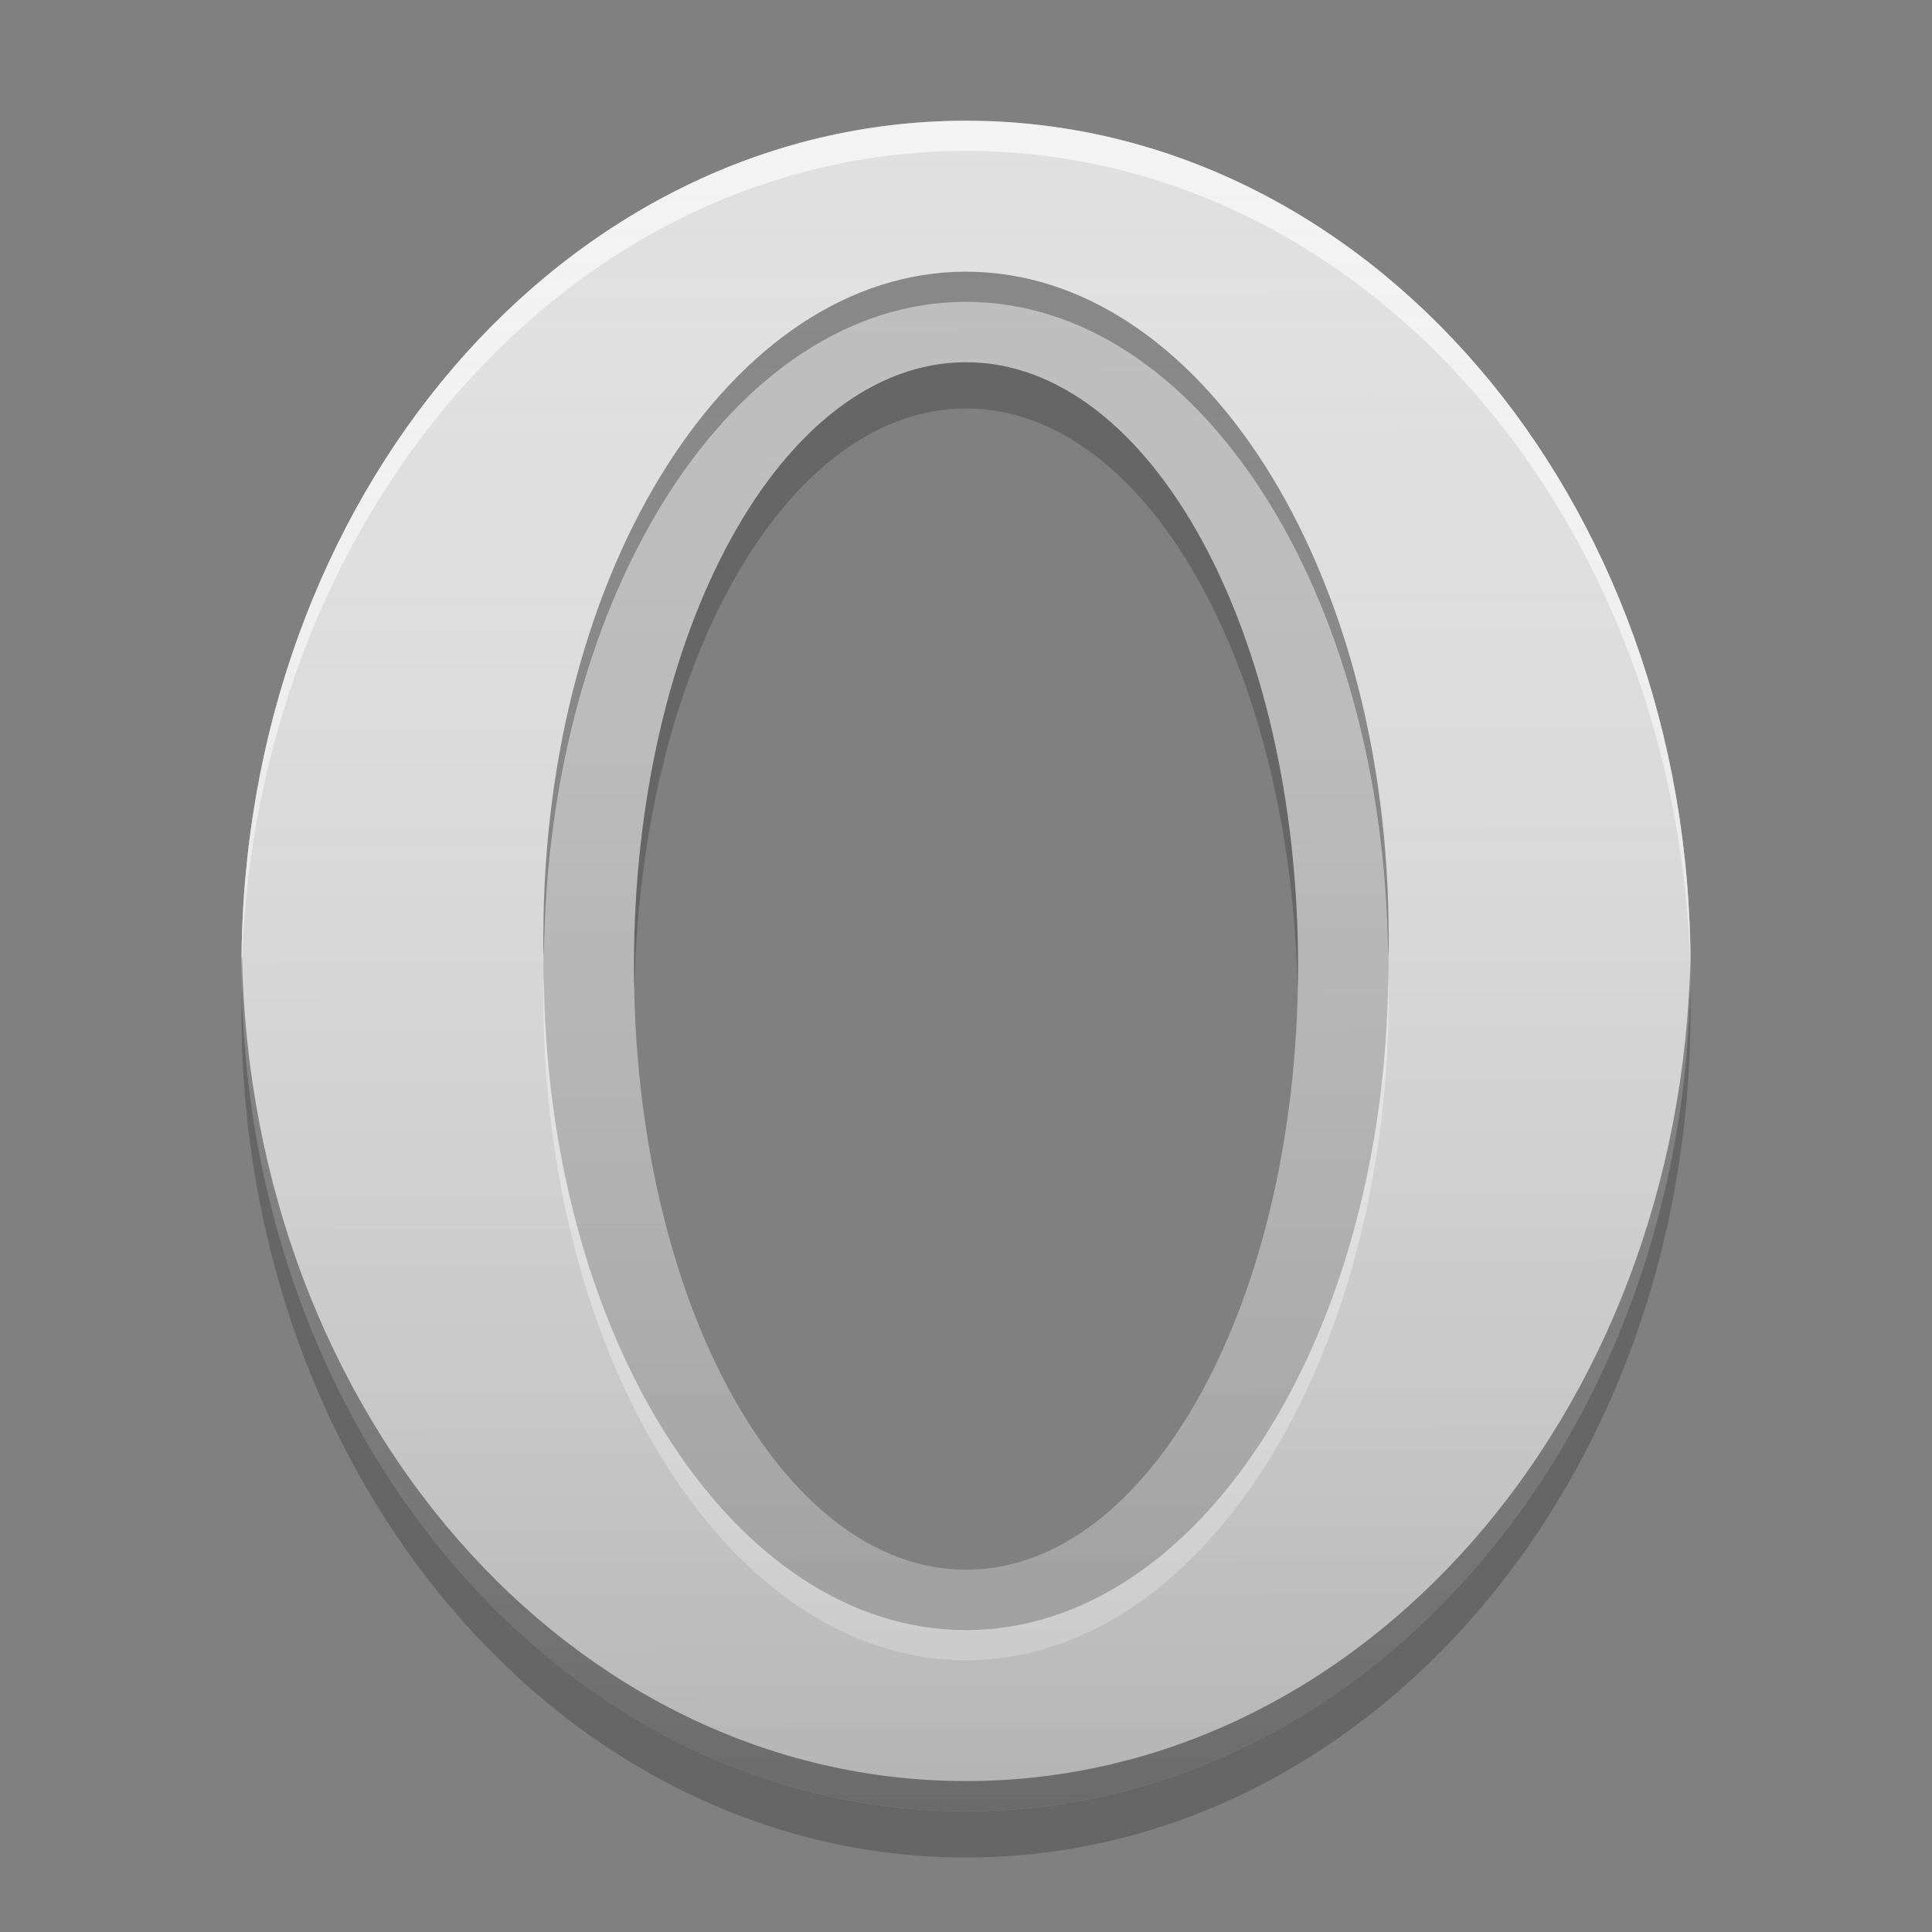 
<svg xmlns="http://www.w3.org/2000/svg" xmlns:xlink="http://www.w3.org/1999/xlink" width="16" height="16" viewBox="0 0 16 16" version="1.1">
<rect x="0" y="0" width="16" height="16" fill="#808080" stroke="none"/>
<defs>
<linearGradient id="linear0" gradientUnits="userSpaceOnUse" x1="32" y1="60" x2="31.87" y2="3.716" gradientTransform="matrix(0.25,0,0,0.25,0,0)">
<stop offset="0" style="stop-color:rgb(0%,0%,0%);stop-opacity:0.2;"/>
<stop offset="1" style="stop-color:rgb(100%,100%,100%);stop-opacity:0;"/>
</linearGradient>
</defs>
<g id="surface1">
<path style=" stroke:none;fill-rule:nonzero;fill:rgb(74.118%,74.118%,74.118%);fill-opacity:1;" d="M 8 2 C 5.883 2 4.18 4.676 4.18 8 C 4.18 11.324 5.883 14 8 14 C 10.117 14 11.82 11.324 11.82 8 C 11.816 4.676 10.117 2 8 2 Z M 8 3 C 9.523 3 10.75 5.23 10.75 8 C 10.75 10.77 9.523 13 8 13 C 6.477 13 5.25 10.77 5.25 8 C 5.25 5.23 6.477 3 8 3 Z M 8 3 "/>
<path style=" stroke:none;fill-rule:nonzero;fill:rgb(87.843%,87.843%,87.843%);fill-opacity:1;" d="M 8 1 C 4.676 1 2 4.121 2 8 C 2 11.879 4.676 15 8 15 C 11.324 15 14 11.879 14 8 C 14 4.121 11.324 1 8 1 Z M 8 2.5 C 9.938 2.5 11.5 4.953 11.5 8 C 11.5 11.047 9.938 13.5 8 13.5 C 6.062 13.5 4.5 11.047 4.5 8 C 4.5 4.953 6.062 2.5 8 2.5 Z M 8 2.5 "/>
<path style=" stroke:none;fill-rule:nonzero;fill:rgb(100%,100%,100%);fill-opacity:0.6;" d="M 8 1 C 4.676 1 2 4.121 2 8 C 2 8.027 2 8.055 2 8.082 C 2.078 4.281 4.723 1.25 8 1.25 C 11.277 1.25 13.922 4.281 14 8.082 C 14 8.055 14 8.027 14 8 C 14 4.121 11.324 1 8 1 Z M 4.504 8.082 C 4.5 8.137 4.5 8.195 4.5 8.25 C 4.5 11.297 6.062 13.75 8 13.75 C 9.938 13.75 11.5 11.297 11.5 8.25 C 11.5 8.195 11.5 8.137 11.496 8.082 C 11.469 11.09 9.922 13.5 8 13.5 C 6.078 13.5 4.531 11.09 4.504 8.082 Z M 4.504 8.082 "/>
<path style=" stroke:none;fill-rule:nonzero;fill:rgb(0%,0%,0%);fill-opacity:0.4;" d="M 8 15 C 4.676 15 2 11.879 2 8 C 2 7.973 2 7.945 2.004 7.918 C 2.078 11.719 4.723 14.75 8 14.75 C 11.277 14.75 13.922 11.719 14 7.918 C 14 7.945 14 7.973 14 8 C 14 11.879 11.324 15 8 15 Z M 4.504 7.918 C 4.5 7.863 4.5 7.805 4.5 7.75 C 4.5 4.703 6.062 2.25 8 2.25 C 9.938 2.25 11.5 4.703 11.5 7.75 C 11.5 7.805 11.5 7.863 11.496 7.918 C 11.469 4.91 9.922 2.5 8 2.5 C 6.078 2.5 4.531 4.91 4.504 7.918 Z M 4.504 7.918 "/>
<path style=" stroke:none;fill-rule:nonzero;fill:rgb(0%,0%,0%);fill-opacity:0.2;" d="M 8 3 C 6.477 3 5.25 5.23 5.25 8 C 5.25 8.062 5.25 8.129 5.254 8.191 C 5.309 5.508 6.512 3.383 8 3.383 C 9.488 3.383 10.691 5.508 10.746 8.191 C 10.75 8.129 10.75 8.062 10.75 8 C 10.75 5.23 9.523 3 8 3 Z M 2.004 8.191 C 2 8.254 2 8.316 2 8.383 C 2 12.258 4.676 15.383 8 15.383 C 11.324 15.383 14 12.258 14 8.383 C 14 8.316 14 8.254 13.996 8.191 C 13.91 11.98 11.27 15 8 15 C 4.73 15 2.09 11.98 2.004 8.191 Z M 2.004 8.191 "/>
<path style=" stroke:none;fill-rule:nonzero;fill:url(#linear0);" d="M 8 1 C 4.676 1 2 4.121 2 8 C 2 11.879 4.676 15 8 15 C 11.324 15 14 11.879 14 8 C 14 4.121 11.324 1 8 1 Z M 8 3 C 9.523 3 10.75 5.23 10.75 8 C 10.75 10.77 9.523 13 8 13 C 6.477 13 5.25 10.77 5.25 8 C 5.25 5.23 6.477 3 8 3 Z M 8 3 "/>
</g>
</svg>
